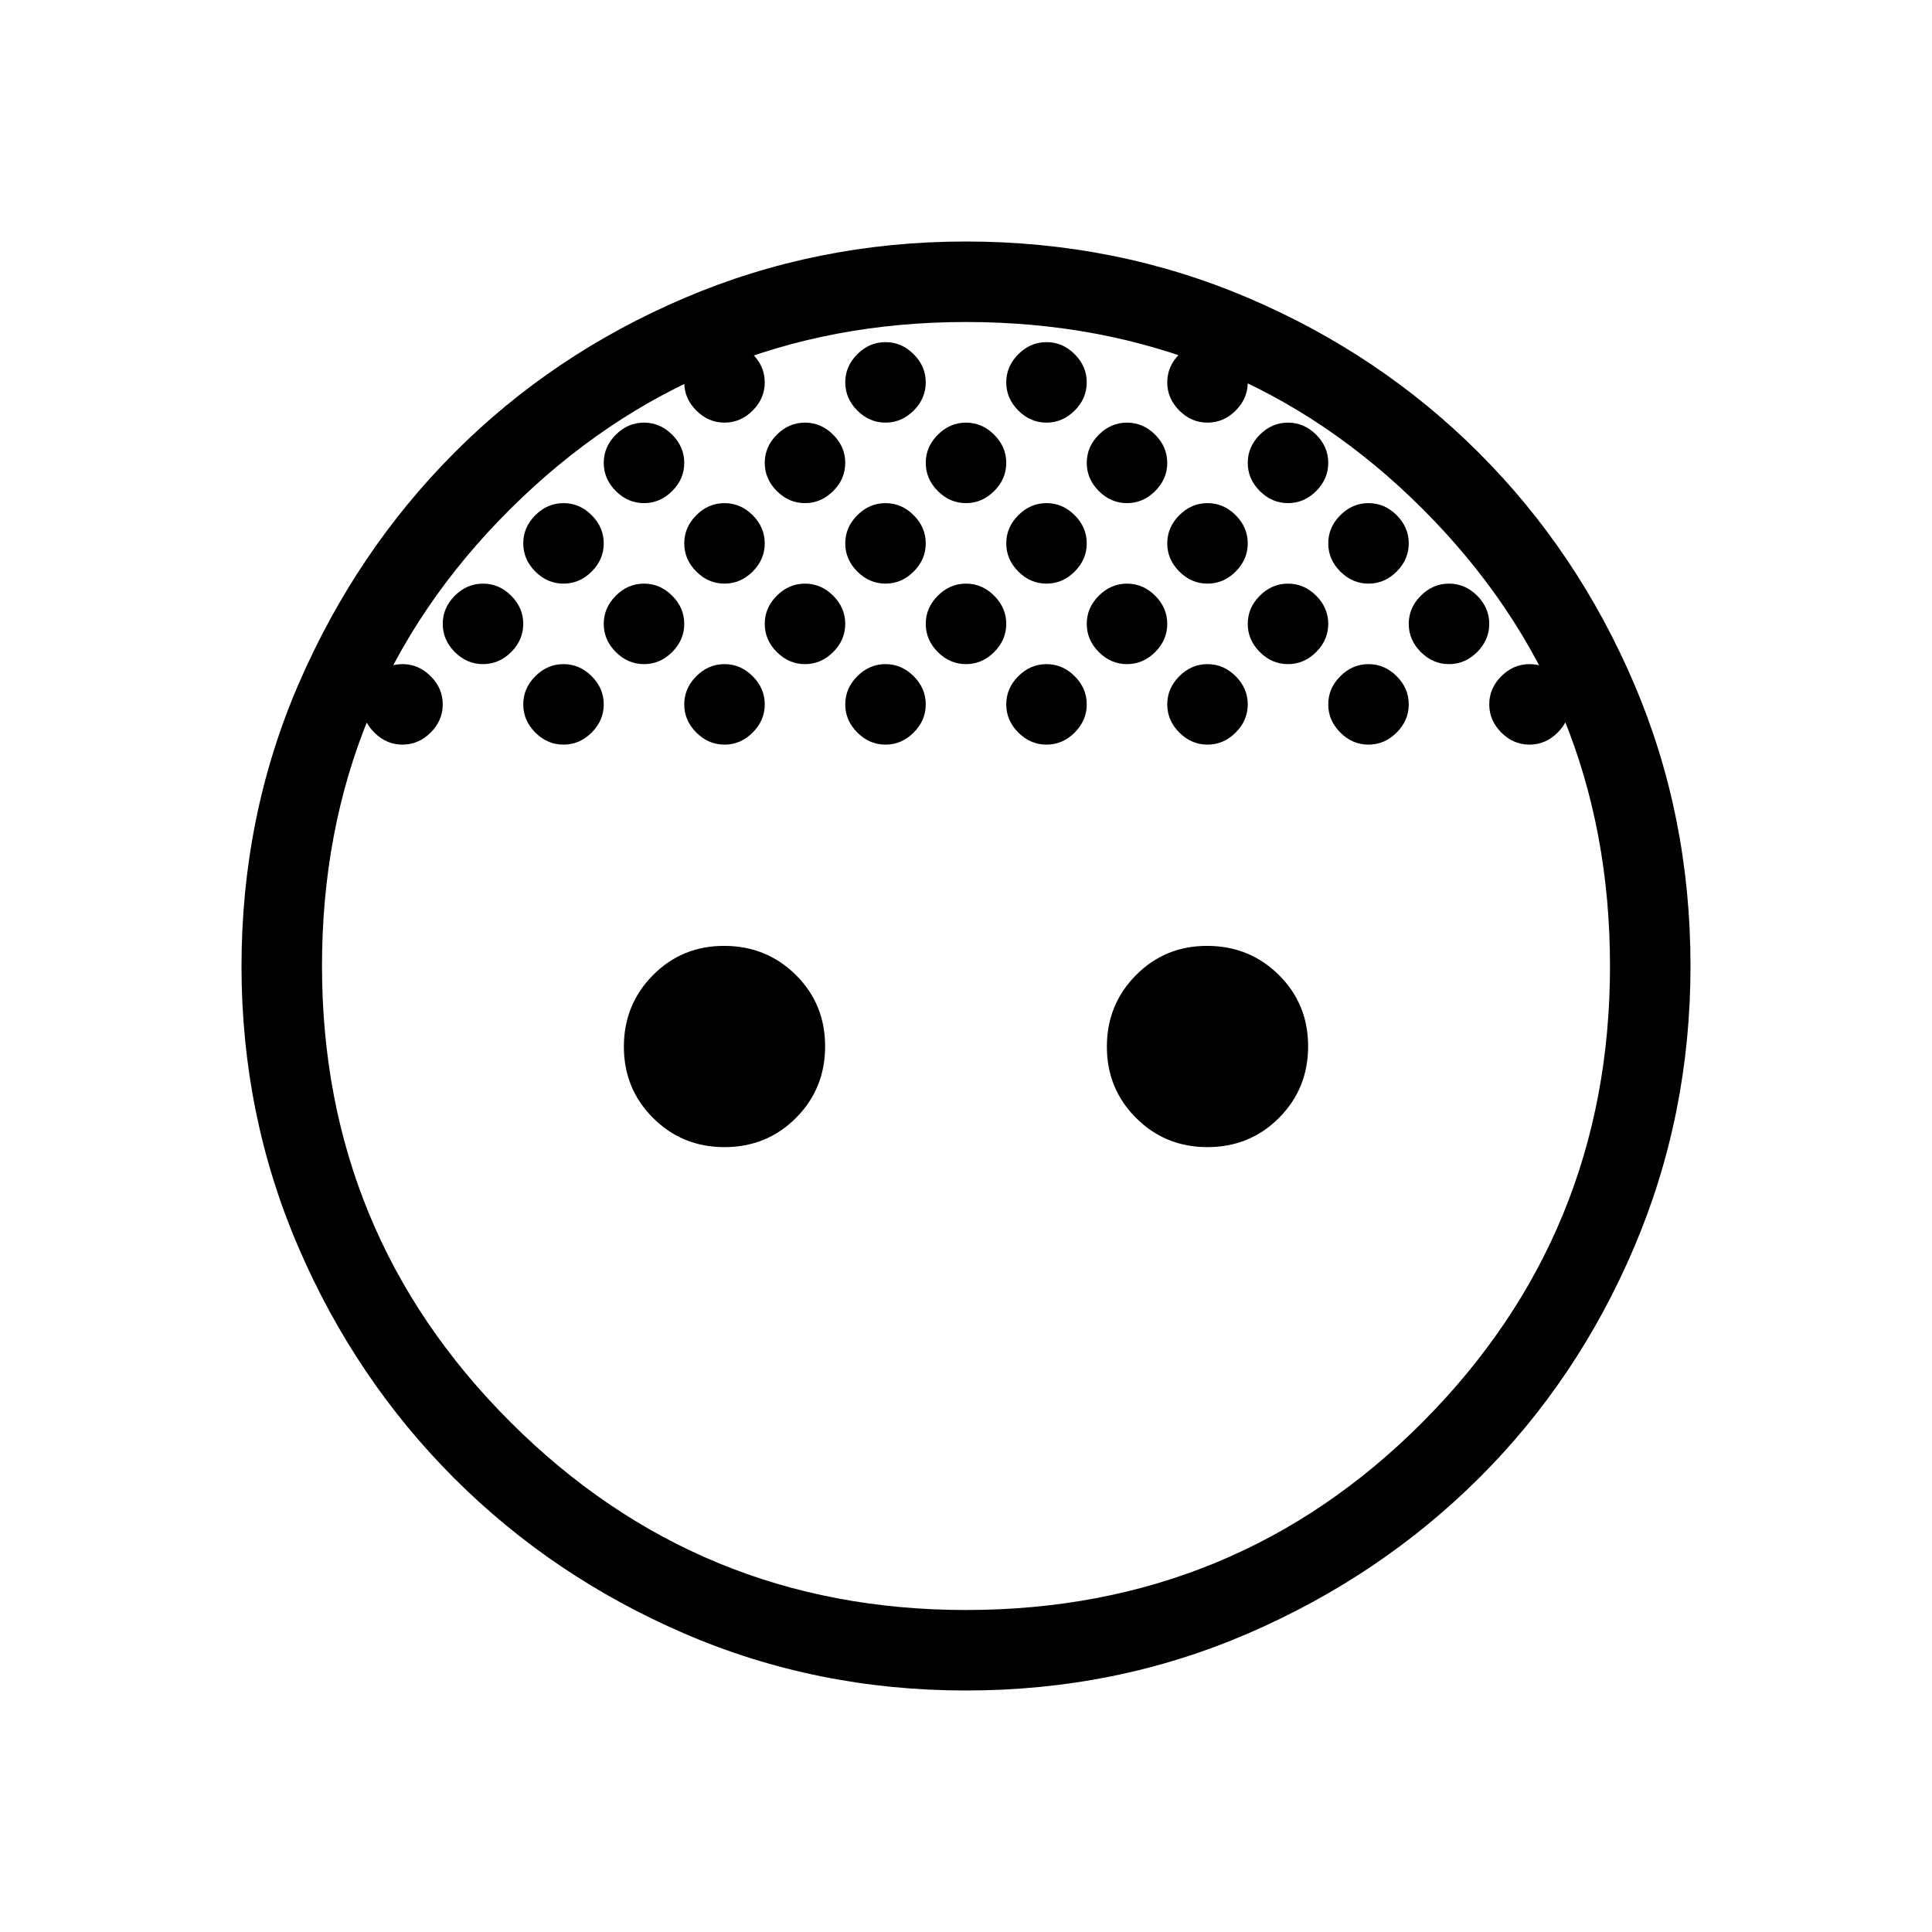 <svg xmlns="http://www.w3.org/2000/svg" width="3em" height="3em" viewBox="0 0 24 24"><path fill="currentColor" d="M12 6.25q-.2 0-.35-.15t-.15-.35t.15-.35t.35-.15t.35.15t.15.35t-.15.35t-.35.15m2 0q-.2 0-.35-.15t-.15-.35t.15-.35t.35-.15t.35.15t.15.35t-.15.35t-.35.15m-4 0q-.2 0-.35-.15t-.15-.35t.15-.35t.35-.15t.35.15t.15.35t-.15.35t-.35.15m7 1q-.2 0-.35-.15t-.15-.35t.15-.35t.35-.15t.35.15t.15.35t-.15.35t-.35.15m-8 0q-.2 0-.35-.15t-.15-.35t.15-.35t.35-.15t.35.15t.15.35t-.15.35t-.35.15m-2 0q-.2 0-.35-.15t-.15-.35t.15-.35t.35-.15t.35.15t.15.35t-.15.35t-.35.15m4 0q-.2 0-.35-.15t-.15-.35t.15-.35t.35-.15t.35.15t.15.35t-.15.35t-.35.15m2 0q-.2 0-.35-.15t-.15-.35t.15-.35t.35-.15t.35.15t.15.35t-.15.35t-.35.15m2 0q-.2 0-.35-.15t-.15-.35t.15-.35t.35-.15t.35.15t.15.35t-.15.35t-.35.15m-3 1q-.2 0-.35-.15t-.15-.35t.15-.35t.35-.15t.35.15t.15.35t-.15.35t-.35.15m2 0q-.2 0-.35-.15t-.15-.35t.15-.35t.35-.15t.35.15t.15.35t-.15.35t-.35.15m2 0q-.2 0-.35-.15t-.15-.35t.15-.35t.35-.15t.35.15t.15.35t-.15.35t-.35.15m-6 0q-.2 0-.35-.15t-.15-.35t.15-.35t.35-.15t.35.15t.15.35t-.15.35t-.35.15m-2 0q-.2 0-.35-.15t-.15-.35t.15-.35t.35-.15t.35.15t.15.35t-.15.35t-.35.15m1 1q-.2 0-.35-.15t-.15-.35t.15-.35t.35-.15t.35.15t.15.35t-.15.35t-.35.15m-2 0q-.2 0-.35-.15t-.15-.35t.15-.35t.35-.15t.35.15t.15.35t-.15.35t-.35.15m4 0q-.2 0-.35-.15t-.15-.35t.15-.35t.35-.15t.35.15t.15.35t-.15.35t-.35.15m2 0q-.2 0-.35-.15t-.15-.35t.15-.35t.35-.15t.35.15t.15.35t-.15.35t-.35.15m2 0q-.2 0-.35-.15t-.15-.35t.15-.35t.35-.15t.35.15t.15.35t-.15.35t-.35.15m2 0q-.2 0-.35-.15t-.15-.35t.15-.35t.35-.15t.35.15t.15.35t-.15.35t-.35.15m-12 0q-.2 0-.35-.15t-.15-.35t.15-.35t.35-.15t.35.15t.15.35t-.15.35t-.35.15m1-1q-.2 0-.35-.15t-.15-.35t.15-.35t.35-.15t.35.15t.15.35t-.15.35t-.35.15m2-2q-.2 0-.35-.15t-.15-.35t.15-.35t.35-.15t.35.15t.15.35t-.15.35t-.35.15m1-1q-.2 0-.35-.15t-.15-.35t.15-.35t.35-.15t.35.15t.15.35t-.15.35t-.35.15m2 0q-.2 0-.35-.15t-.15-.35t.15-.35t.35-.15t.35.15t.15.35t-.15.35t-.35.15m2 0q-.2 0-.35-.15t-.15-.35t.15-.35t.35-.15t.35.15t.15.35t-.15.35t-.35.15m2 0q-.2 0-.35-.15t-.15-.35t.15-.35t.35-.15t.35.15t.15.35t-.15.35t-.35.15m1 1q-.2 0-.35-.15t-.15-.35t.15-.35t.35-.15t.35.15t.15.35t-.15.35t-.35.15m2 2q-.2 0-.35-.15t-.15-.35t.15-.35t.35-.15t.35.15t.15.35t-.15.35t-.35.15m1 1q-.2 0-.35-.15t-.15-.35t.15-.35t.35-.15t.35.15t.15.35t-.15.35t-.35.15m-10 5q-.525 0-.888-.363T7.75 13t.363-.888T9 11.75t.888.363t.362.887t-.363.888T9 14.25m6 0q-.525 0-.888-.363T13.75 13t.363-.888t.887-.362t.888.363t.362.887t-.363.888t-.887.362M12 21q-1.858 0-3.497-.707T5.639 18.36t-1.931-2.864T3 12.01q0-1.873.71-3.515q.711-1.642 1.93-2.867t2.862-1.926T11.994 3q1.87 0 3.512.701t2.867 1.926t1.926 2.866T21 12q0 1.85-.701 3.496t-1.926 2.865t-2.866 1.929T12 21m0-1q3.35 0 5.675-2.337T20 12q0-3.35-2.325-5.675T12 4Q8.675 4 6.337 6.325T4 12q0 3.325 2.338 5.663T12 20"/></svg>